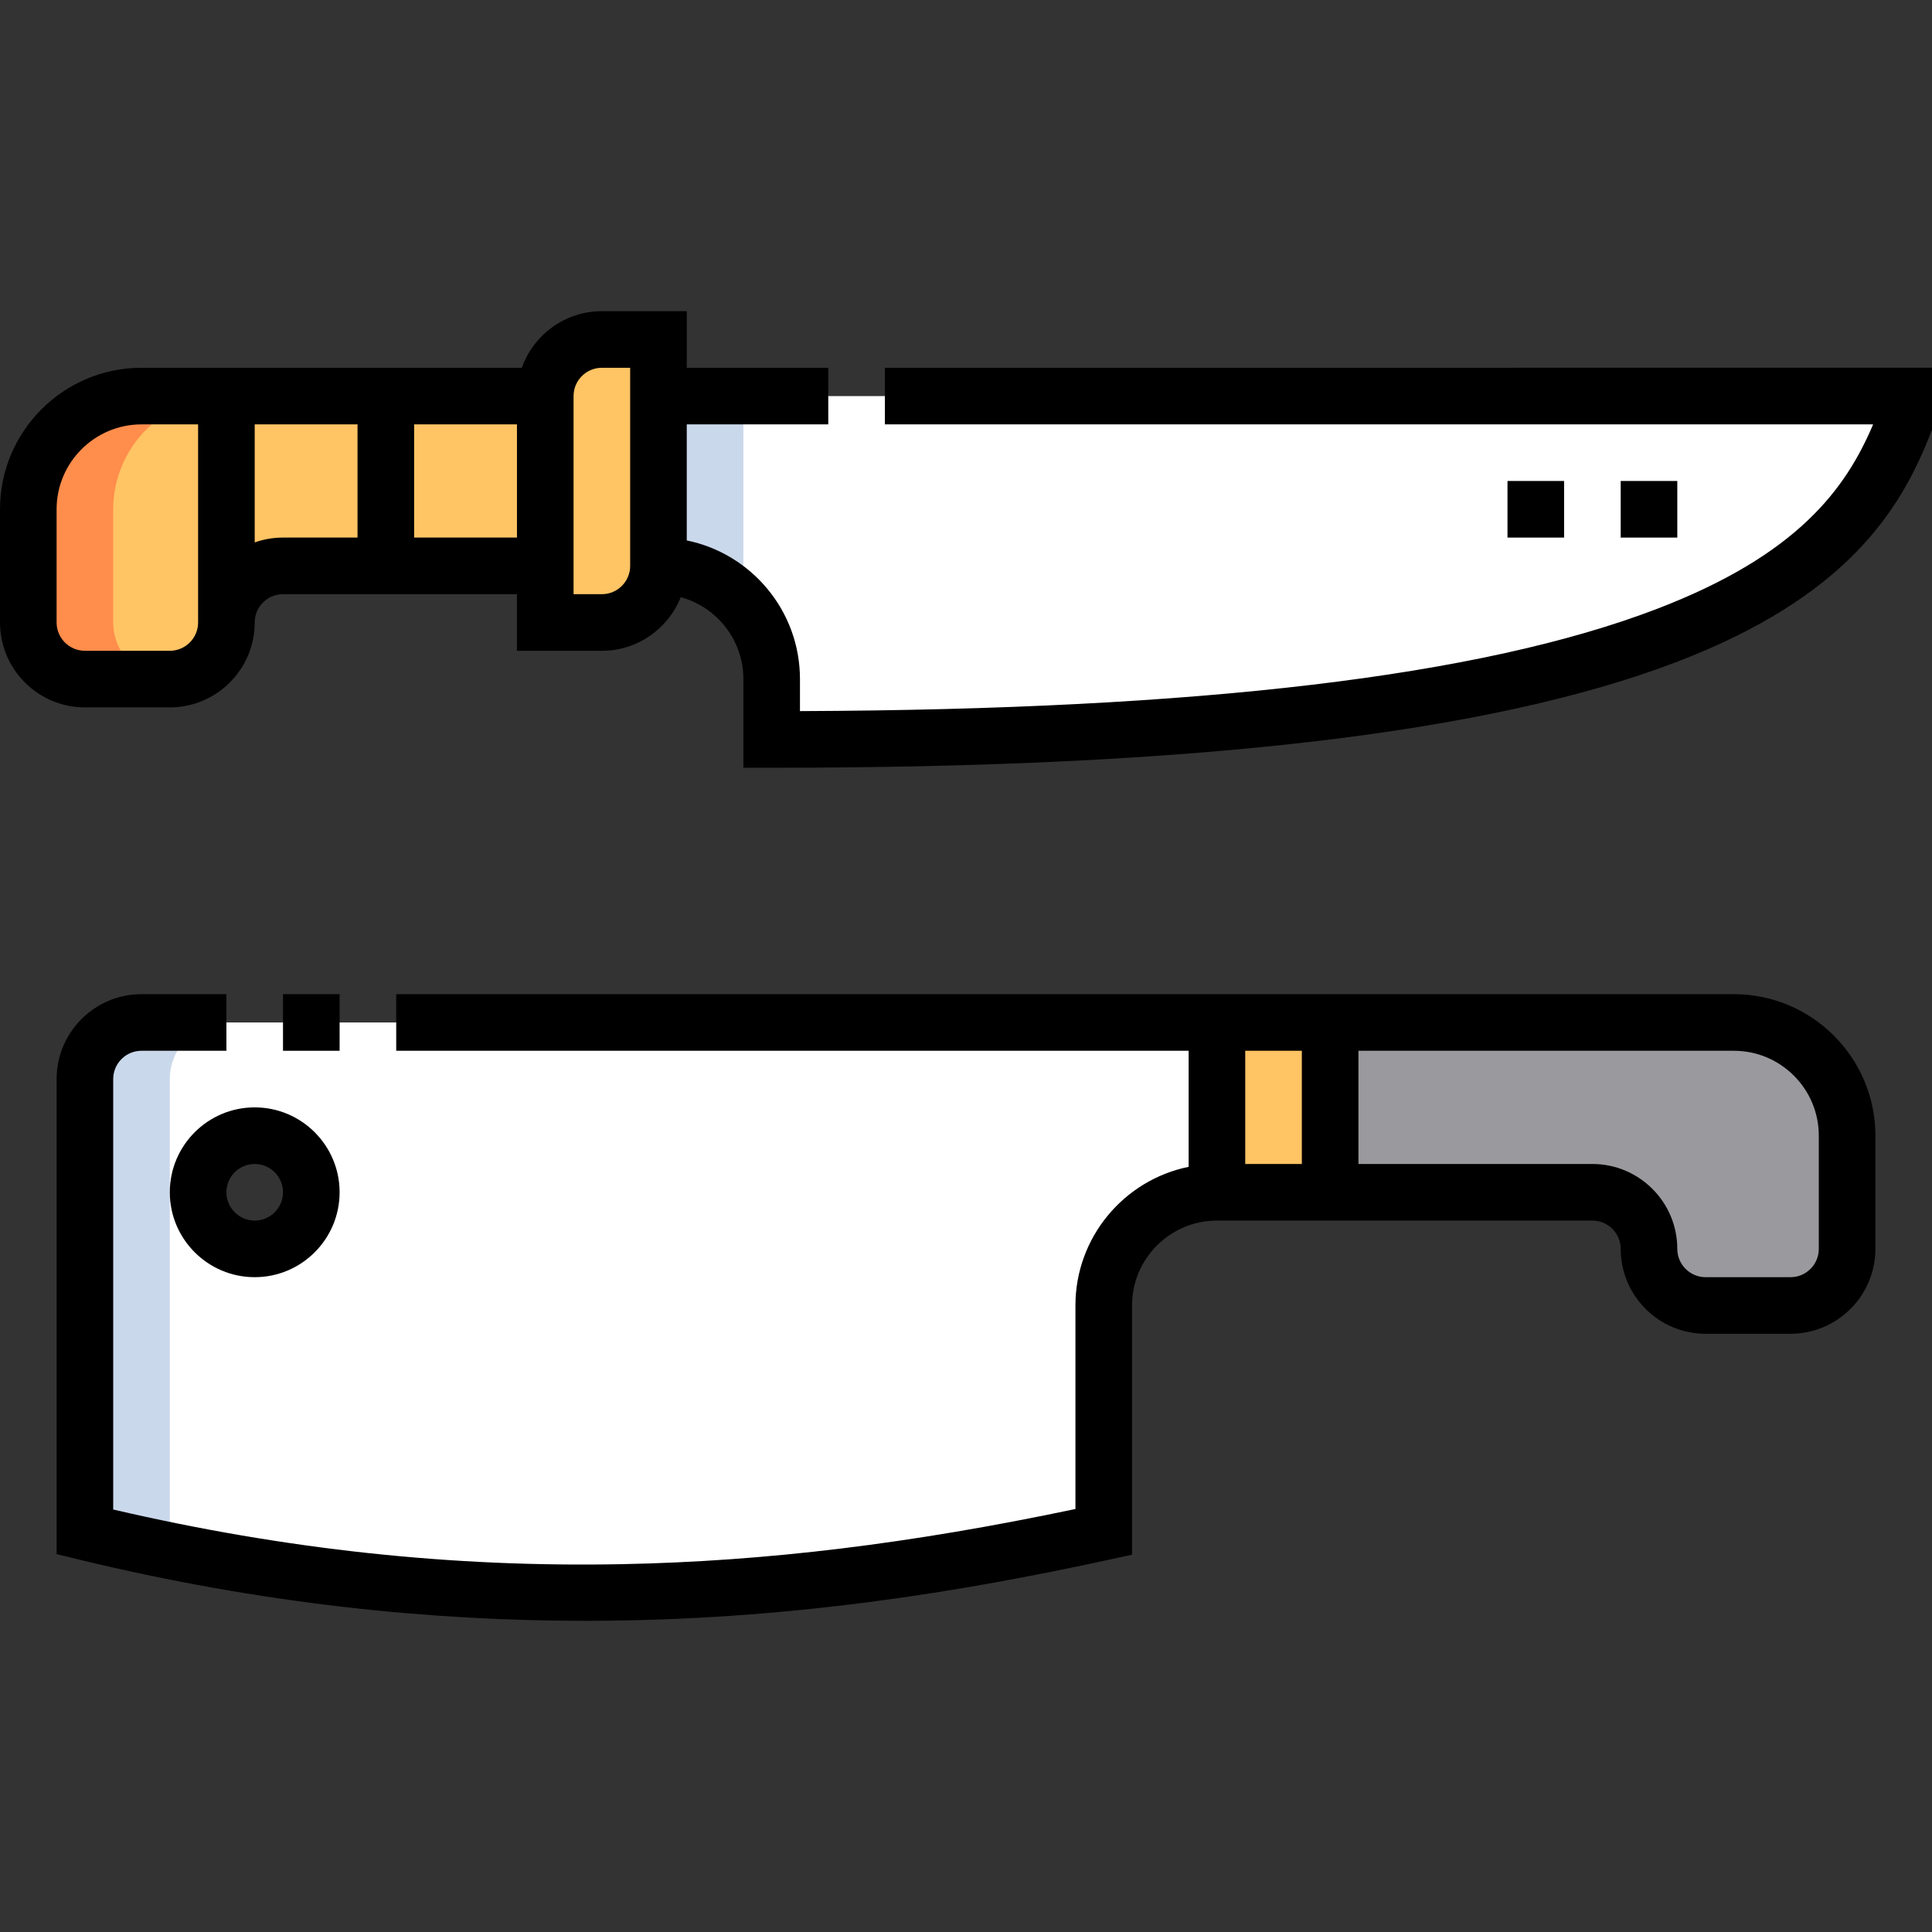 <svg id="Capa_1" enable-background="new 0 0 511.999 511.999" height="512" viewBox="0 0 511.999 511.999" width="512" xmlns="http://www.w3.org/2000/svg"><rect x="0" y="0" width="511.999" height="511.999" fill="#333333" stroke="none"/><g><g><g clip-rule="evenodd" fill-rule="evenodd"><path d="m144.499 104.965v60.001h15c8.25 0 15-6.751 15-15v-60.001h-15c-8.25 0-15 6.75-15 15z" fill="#717f99"/><path d="m144.499 149.966v-45.001h-106.999c-16.5 0-30 13.501-30 30v30.001c0 8.25 6.75 15 15 15h22.5c8.25 0 15-6.75 15-15s6.75-15 15-15z" fill="#ffc464"/><path d="m174.5 149.966c16.5 0 30 13.5 30 30v16c247.072 0 285-45.5 300-83.501v-7.5h-330z" fill="#fff"/><path d="m174.5 149.966c8.937 0 16.991 3.961 22.5 10.213v-55.214h-22.5z" fill="#cad8eb"/><path d="m322.5 270.965h-285c-8.25 0-15 6.75-15 15v120.001c102.5 24.858 187.5 17.945 270.001 0v-60c0-16.5 13.5-30 30-30zm-255 30c8.285 0 15 6.716 15 15s-6.716 15-15 15c-8.285 0-15-6.716-15-15s6.715-15 15-15z" fill="#fff"/><path d="m322.5 270.965h30.001v45.001h-30.001z" fill="#ffc464"/><path d="m352.501 270.965v45.001h69.5c8.25 0 15 6.749 15 15 0 8.249 6.75 15 15 15h22.5c8.25 0 15-6.75 15-15v-30c0-16.5-13.5-30-30-30h-107z" fill="#9a999d"/><path d="m60 104.965h-22.5c-16.5 0-30 13.501-30 30v30.001c0 8.25 6.75 15 15 15h22.5c-8.25 0-15-6.75-15-15v-30.001c0-16.499 13.5-30 30-30z" fill="#ff8d4c"/><path d="m144.499 142.467v22.5h15c8.25 0 15-6.751 15-15v-22.5c0 8.249-6.75 15-15 15z" fill="#717f99"/><path d="m144.499 104.965v60.001h15c8.25 0 15-6.751 15-15v-60.001h-15c-8.25 0-15 6.75-15 15z" fill="#ffc464"/><path d="m60 270.965h-22.5c-8.25 0-15 6.75-15 15v120.001c7.595 1.842 15.091 3.505 22.5 5.007v-125.008c0-8.25 6.751-15 15-15z" fill="#cad8eb"/></g><g><path d="m444.5 142.465h-15v-15h15zm-30 0h-15v-15h15z"/></g></g><g><path d="m459.5 263.465h-354.5v15h210l.001 30.756c-17.096 3.484-30 18.635-30 36.745v53.936c-43.778 9.221-82.104 13.876-120.146 14.617-45.015.877-89.181-3.864-134.855-14.48v-114.074c0-4.136 3.364-7.5 7.5-7.5h22.5v-15h-22.5c-12.406 0-22.5 10.093-22.5 22.5v125.899l5.732 1.39c49.006 11.885 93.8 16.281 134.282 16.28 54.217-.001 100.69-7.89 139.08-16.24l5.906-1.285v-66.044c0-12.406 10.094-22.5 22.5-22.5h99.5c4.136 0 7.5 3.364 7.5 7.5 0 12.407 10.094 22.5 22.5 22.5h22.5c12.406 0 22.5-10.093 22.5-22.5v-30c0-20.678-16.822-37.5-37.5-37.5zm-114.499 15v30.001h-15v-30.001zm136.999 52.5c0 4.136-3.364 7.5-7.5 7.5h-22.499c-4.136 0-7.5-3.364-7.5-7.5 0-12.406-10.094-22.5-22.5-22.5h-62v-30.001h99.499c12.406 0 22.5 10.093 22.5 22.5z"/><path d="m75 263.465h15v15h-15z"/><path d="m45 315.965c0 12.407 10.094 22.5 22.5 22.5s22.5-10.094 22.5-22.5-10.094-22.5-22.5-22.5-22.5 10.093-22.5 22.5zm30 0c0 4.136-3.364 7.5-7.5 7.5s-7.5-3.365-7.5-7.5 3.364-7.5 7.5-7.5 7.5 3.365 7.5 7.5z"/><path d="m234.499 97.465v15h261.897c-7.256 17.094-19.988 34.657-57.544 48.994-46.515 17.757-120.775 26.598-226.852 26.993v-8.486c0-18.11-12.904-33.261-30-36.745v-30.755h37.499v-15h-37.499v-15h-22.501c-9.777 0-18.114 6.271-21.21 15h-100.789c-20.678 0-37.5 16.822-37.5 37.5v30c0 12.406 10.094 22.5 22.5 22.5h22.499c12.406 0 22.5-10.093 22.5-22.5 0-4.135 3.364-7.5 7.5-7.5h62v15h22.5c9.479 0 17.601-5.894 20.91-14.207 9.548 2.602 16.591 11.346 16.591 21.707v23.5h7.5c111.951 0 190.357-9.157 239.702-27.993 45.122-17.225 59.328-40.125 67.273-60.254l.523-1.327v-16.427zm-182 67.501c0 4.135-3.364 7.5-7.5 7.5h-22.499c-4.136 0-7.5-3.364-7.5-7.5v-30c0-12.407 10.094-22.5 22.5-22.5h14.999zm15-21.215v-31.286h27.25v30h-19.75c-2.628.001-5.153.454-7.5 1.286zm42.25-1.285v-30h27.25v30zm57.251 7.5c0 4.136-3.365 7.5-7.501 7.5h-7.5v-52.501c0-4.136 3.364-7.5 7.5-7.5h7.501z"/></g></g></svg>